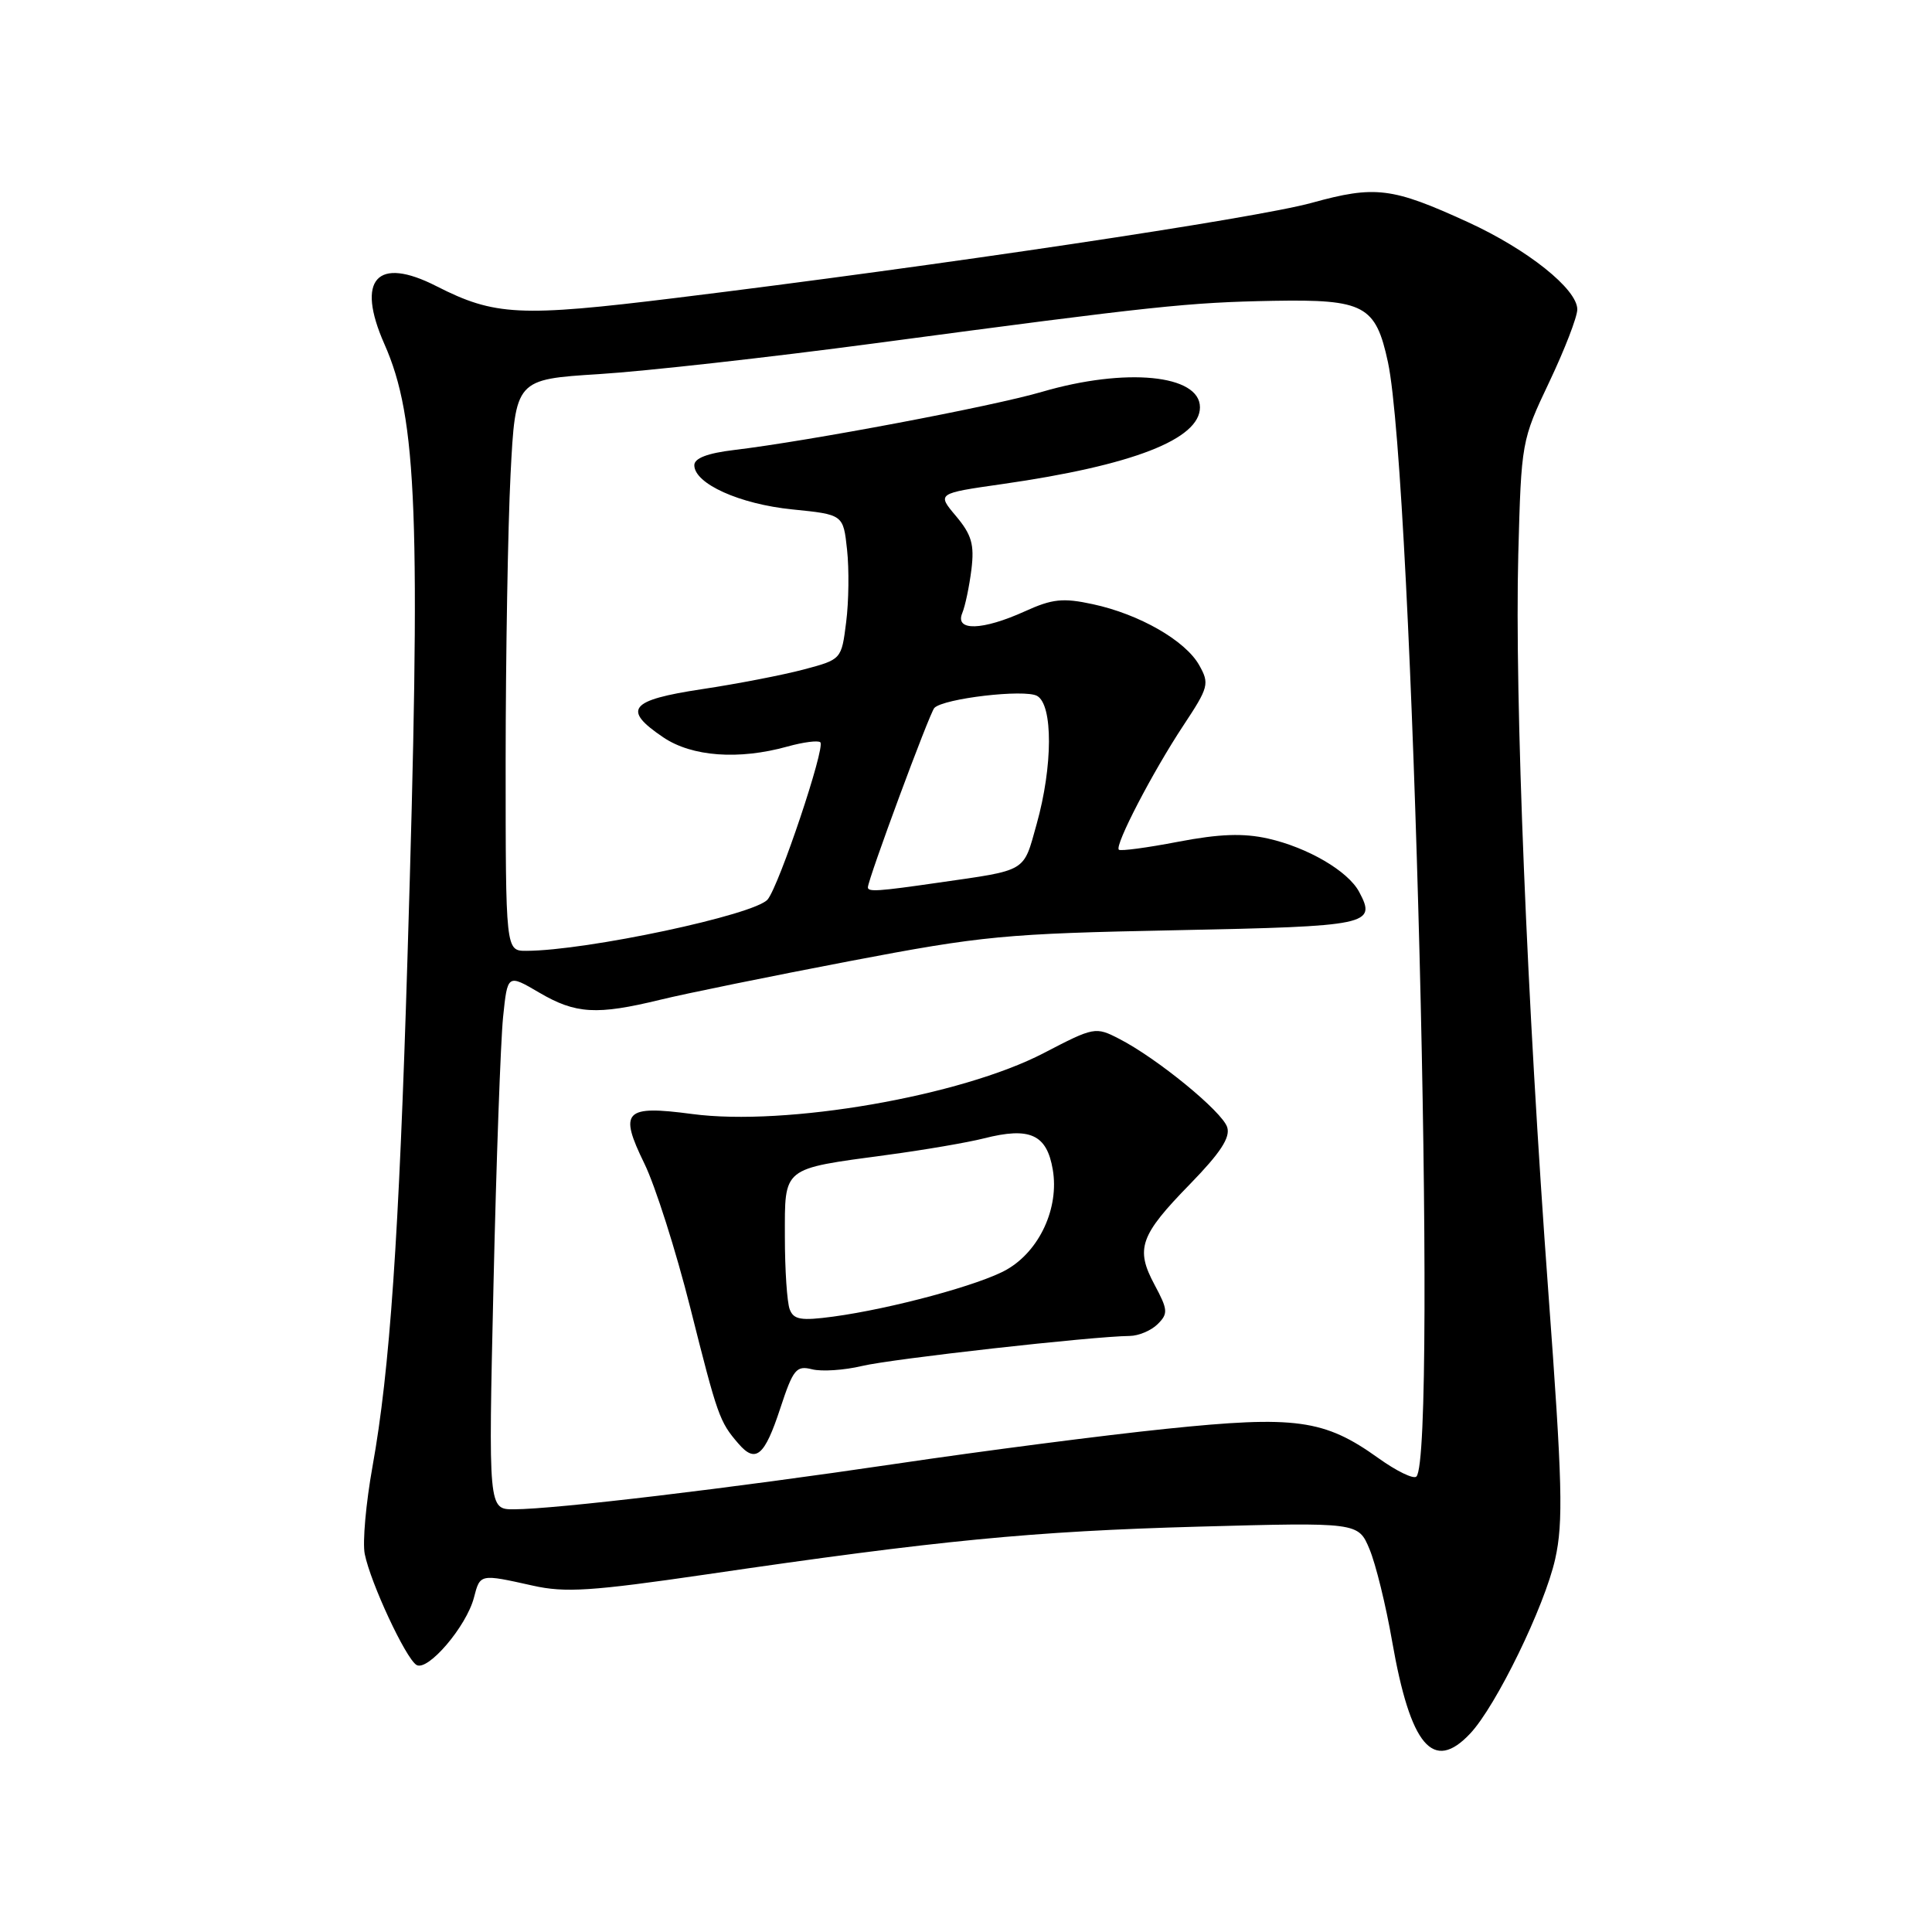<?xml version="1.0" encoding="UTF-8" standalone="no"?>
<!DOCTYPE svg PUBLIC "-//W3C//DTD SVG 1.1//EN" "http://www.w3.org/Graphics/SVG/1.1/DTD/svg11.dtd" >
<svg xmlns="http://www.w3.org/2000/svg" xmlns:xlink="http://www.w3.org/1999/xlink" version="1.1" viewBox="0 0 256 256">
 <g >
 <path fill="currentColor"
d=" M 194.81 229.70 C 198.24 226.06 204.67 212.85 206.07 206.58 C 207.16 201.70 207.03 196.53 205.16 171.18 C 202.33 132.80 200.69 92.44 201.18 73.46 C 201.58 58.53 201.61 58.36 205.29 50.61 C 207.33 46.31 209.00 41.99 209.00 41.00 C 209.00 38.31 202.42 33.06 194.52 29.44 C 184.45 24.83 182.24 24.55 173.80 26.88 C 166.38 28.93 124.50 35.19 89.53 39.48 C 68.87 42.02 65.55 41.85 57.83 37.92 C 49.94 33.89 47.14 37.00 50.93 45.58 C 55.31 55.47 55.79 68.18 53.99 127.00 C 52.87 163.92 51.65 181.62 49.36 194.31 C 48.49 199.15 48.02 204.37 48.33 205.91 C 49.10 209.75 53.75 219.72 55.18 220.61 C 56.67 221.53 61.81 215.51 62.80 211.69 C 63.62 208.53 63.58 208.54 70.58 210.10 C 74.88 211.07 78.36 210.84 93.58 208.62 C 124.38 204.10 136.83 202.90 158.74 202.29 C 179.98 201.71 179.98 201.71 181.47 205.28 C 182.29 207.24 183.64 212.72 184.46 217.46 C 186.89 231.37 189.90 234.93 194.81 229.70 Z  M 65.39 170.25 C 65.76 153.89 66.34 137.93 66.66 134.78 C 67.25 129.06 67.25 129.06 71.46 131.53 C 76.28 134.36 79.08 134.52 87.50 132.47 C 90.80 131.66 102.05 129.37 112.50 127.37 C 130.23 123.99 133.13 123.71 155.83 123.26 C 181.50 122.74 182.43 122.55 180.09 118.17 C 178.61 115.41 173.28 112.30 168.01 111.11 C 164.74 110.38 161.60 110.49 156.10 111.54 C 152.00 112.33 148.47 112.80 148.25 112.59 C 147.68 112.01 152.73 102.29 156.81 96.12 C 160.16 91.06 160.28 90.59 158.90 88.14 C 157.08 84.89 150.97 81.38 144.81 80.06 C 140.85 79.20 139.44 79.35 135.81 81.00 C 130.18 83.55 126.51 83.66 127.50 81.25 C 127.90 80.29 128.44 77.68 128.72 75.45 C 129.12 72.15 128.75 70.86 126.68 68.39 C 124.14 65.38 124.14 65.38 132.82 64.14 C 150.08 61.67 159.00 58.20 159.00 53.97 C 159.00 49.63 149.16 48.68 138.07 51.92 C 131.50 53.85 107.14 58.45 97.25 59.63 C 93.74 60.05 92.00 60.72 92.00 61.64 C 92.00 64.09 98.01 66.80 104.99 67.50 C 111.74 68.18 111.74 68.18 112.24 72.84 C 112.52 75.40 112.47 79.72 112.12 82.44 C 111.50 87.38 111.50 87.38 106.50 88.71 C 103.75 89.44 97.67 90.62 93.00 91.32 C 83.40 92.77 82.41 94.01 87.90 97.71 C 91.68 100.26 97.88 100.72 104.34 98.92 C 106.46 98.33 108.42 98.08 108.70 98.36 C 109.38 99.05 103.25 117.32 101.72 119.18 C 100.04 121.22 77.72 125.97 69.75 125.99 C 67.00 126.00 67.00 126.00 67.00 100.75 C 67.01 86.86 67.30 69.82 67.65 62.88 C 68.30 50.27 68.30 50.27 79.40 49.57 C 85.50 49.19 101.97 47.35 116.00 45.48 C 153.16 40.52 157.44 40.07 168.75 39.86 C 180.79 39.65 182.29 40.46 183.91 47.99 C 187.21 63.40 190.52 192.81 187.68 195.65 C 187.30 196.03 185.03 194.92 182.63 193.20 C 175.49 188.08 171.68 187.55 154.50 189.33 C 146.25 190.18 130.18 192.26 118.79 193.95 C 96.54 197.24 73.60 199.97 68.11 199.99 C 64.71 200.00 64.71 200.00 65.39 170.25 Z  M 103.39 186.61 C 105.10 181.42 105.51 180.91 107.61 181.44 C 108.89 181.76 111.87 181.56 114.22 181.00 C 118.19 180.05 144.77 177.07 149.68 177.02 C 150.88 177.01 152.55 176.30 153.40 175.45 C 154.80 174.06 154.76 173.55 152.98 170.23 C 150.42 165.45 151.04 163.70 157.71 156.87 C 161.70 152.77 163.05 150.72 162.61 149.36 C 161.96 147.30 153.33 140.23 148.30 137.65 C 145.16 136.03 144.97 136.07 138.30 139.54 C 127.34 145.24 104.11 149.27 91.70 147.61 C 82.74 146.42 81.98 147.21 85.38 154.17 C 86.82 157.11 89.56 165.72 91.47 173.30 C 95.09 187.68 95.33 188.37 97.83 191.27 C 100.13 193.95 101.31 192.95 103.39 186.61 Z  M 115.00 117.58 C 115.00 116.54 123.19 94.42 123.81 93.80 C 125.06 92.54 135.77 91.29 137.42 92.21 C 139.54 93.40 139.51 101.54 137.36 109.20 C 135.56 115.64 136.22 115.25 124.31 116.96 C 116.37 118.11 115.00 118.20 115.00 117.58 Z  M 104.64 173.49 C 104.29 172.58 104.00 168.26 104.00 163.89 C 104.00 154.55 103.52 154.93 117.50 153.04 C 122.45 152.38 128.25 151.38 130.38 150.84 C 136.47 149.29 138.71 150.31 139.50 154.99 C 140.36 160.06 137.75 165.73 133.41 168.22 C 129.94 170.22 118.16 173.41 110.39 174.46 C 106.14 175.03 105.16 174.87 104.64 173.49 Z "/>
</g>
</svg>